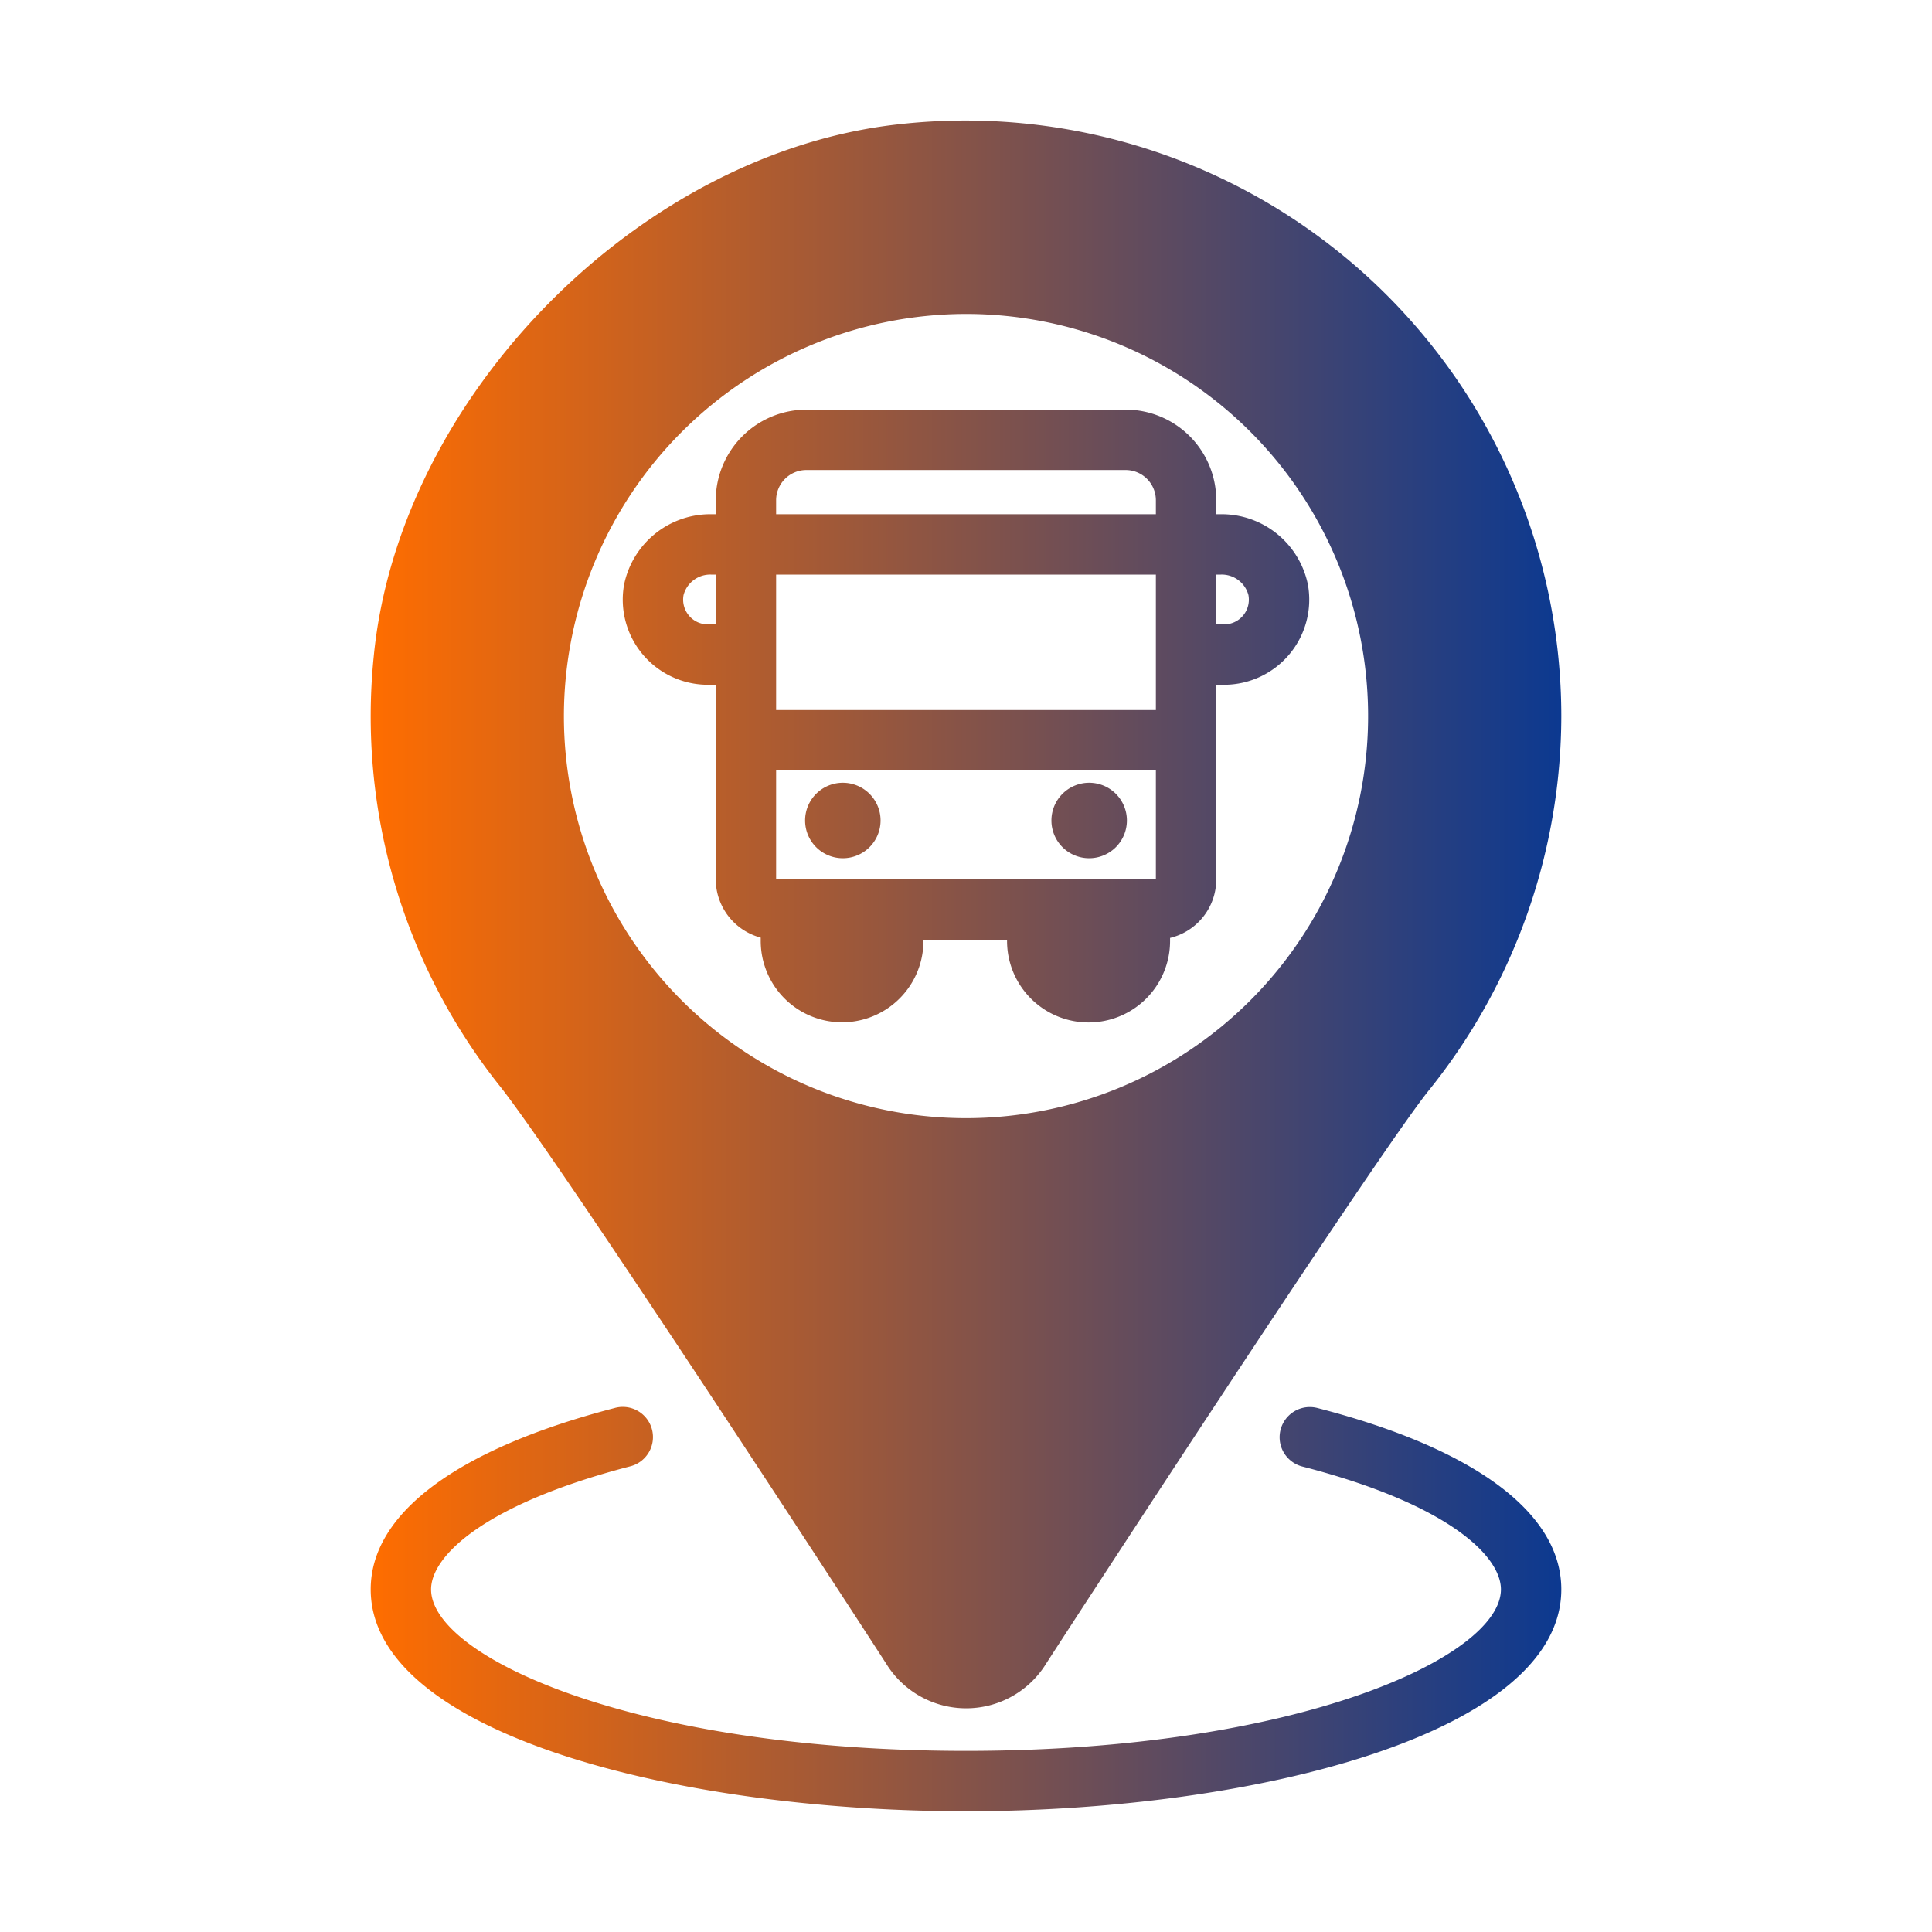 <?xml version="1.0" encoding="UTF-8"?>
<svg xmlns="http://www.w3.org/2000/svg" xmlns:xlink="http://www.w3.org/1999/xlink" version="1.1" width="512" height="512" x="0" y="0" viewBox="0 0 64 64" style="enable-background:new 0 0 512 512" xml:space="preserve">
  <g>
    <linearGradient id="a" x1="12.28" x2="51.72" y1="31.998" y2="31.998" gradientUnits="userSpaceOnUse">
      <stop stop-opacity="1" stop-color="#ff6d00" offset="0"/>
      <stop stop-opacity="1" stop-color="#0c3990" offset="1"/>
    </linearGradient>
    <path fill="url(#a)" d="M51.72 52.65C51.72 57.424 41.56 60 32 60s-19.72-2.576-19.72-7.35c0-2.52 2.87-4.654 8.078-6.007a1 1 0 1 1 .504 1.935c-4.858 1.263-6.582 2.983-6.582 4.072C14.28 54.884 21.021 58 32 58s17.72-3.116 17.72-5.35c0-1.095-1.724-2.82-6.58-4.07a1 1 0 1 1 .5-1.938c5.21 1.343 8.08 3.477 8.08 6.008zM16.56 35.98a19.666 19.666 0 0 1-4.18-14.23c.83-8.6 8.78-16.67 17.36-17.63a19.741 19.741 0 0 1 21.98 19.6 19.822 19.822 0 0 1-4.38 12.39c-1.72 2.12-12.63 18.9-12.73 19.07a3.111 3.111 0 0 1-5.21 0c-.1-.17-10.78-16.61-12.84-19.2zm2.12-12.26A13.32 13.32 0 1 0 32 10.4a13.335 13.335 0 0 0-13.32 13.32zm4.77-1.036a2.821 2.821 0 0 1-2.777-3.314 2.918 2.918 0 0 1 2.892-2.336h.145v-.464a3.009 3.009 0 0 1 3-3h10.58a3.002 3.002 0 0 1 3 3v.464h.145a2.918 2.918 0 0 1 2.892 2.337 2.821 2.821 0 0 1-2.777 3.313h-.26v1.823l.003.014-.003.015v4.594a1.994 1.994 0 0 1-1.53 1.94v.1a2.7 2.7 0 1 1-5.4 0v-.04h-2.77v.04a2.695 2.695 0 1 1-5.39 0v-.11a2.004 2.004 0 0 1-1.49-1.93v-6.446zm16.84-2h.26a.82.82 0 0 0 .806-.972.914.914 0 0 0-.921-.678h-.145zm-14.58-3.65h12.58v-.464a1.003 1.003 0 0 0-1-1H26.71a1.003 1.003 0 0 0-1 1zm0 6.487h12.58v-4.487H25.71zm0 5.609h12.58v-3.609H25.71zm-2.888-8.738a.822.822 0 0 0 .628.292h.26v-1.65h-.145a.914.914 0 0 0-.921.677.821.821 0 0 0 .178.68zm5.098 8.038a1.25 1.25 0 1 0-1.25-1.25 1.25 1.25 0 0 0 1.25 1.25zm8.16 0a1.25 1.25 0 1 0-1.25-1.25 1.25 1.25 0 0 0 1.25 1.25z" opacity="1" data-original="url(#a)"/>
  </g>
</svg>
